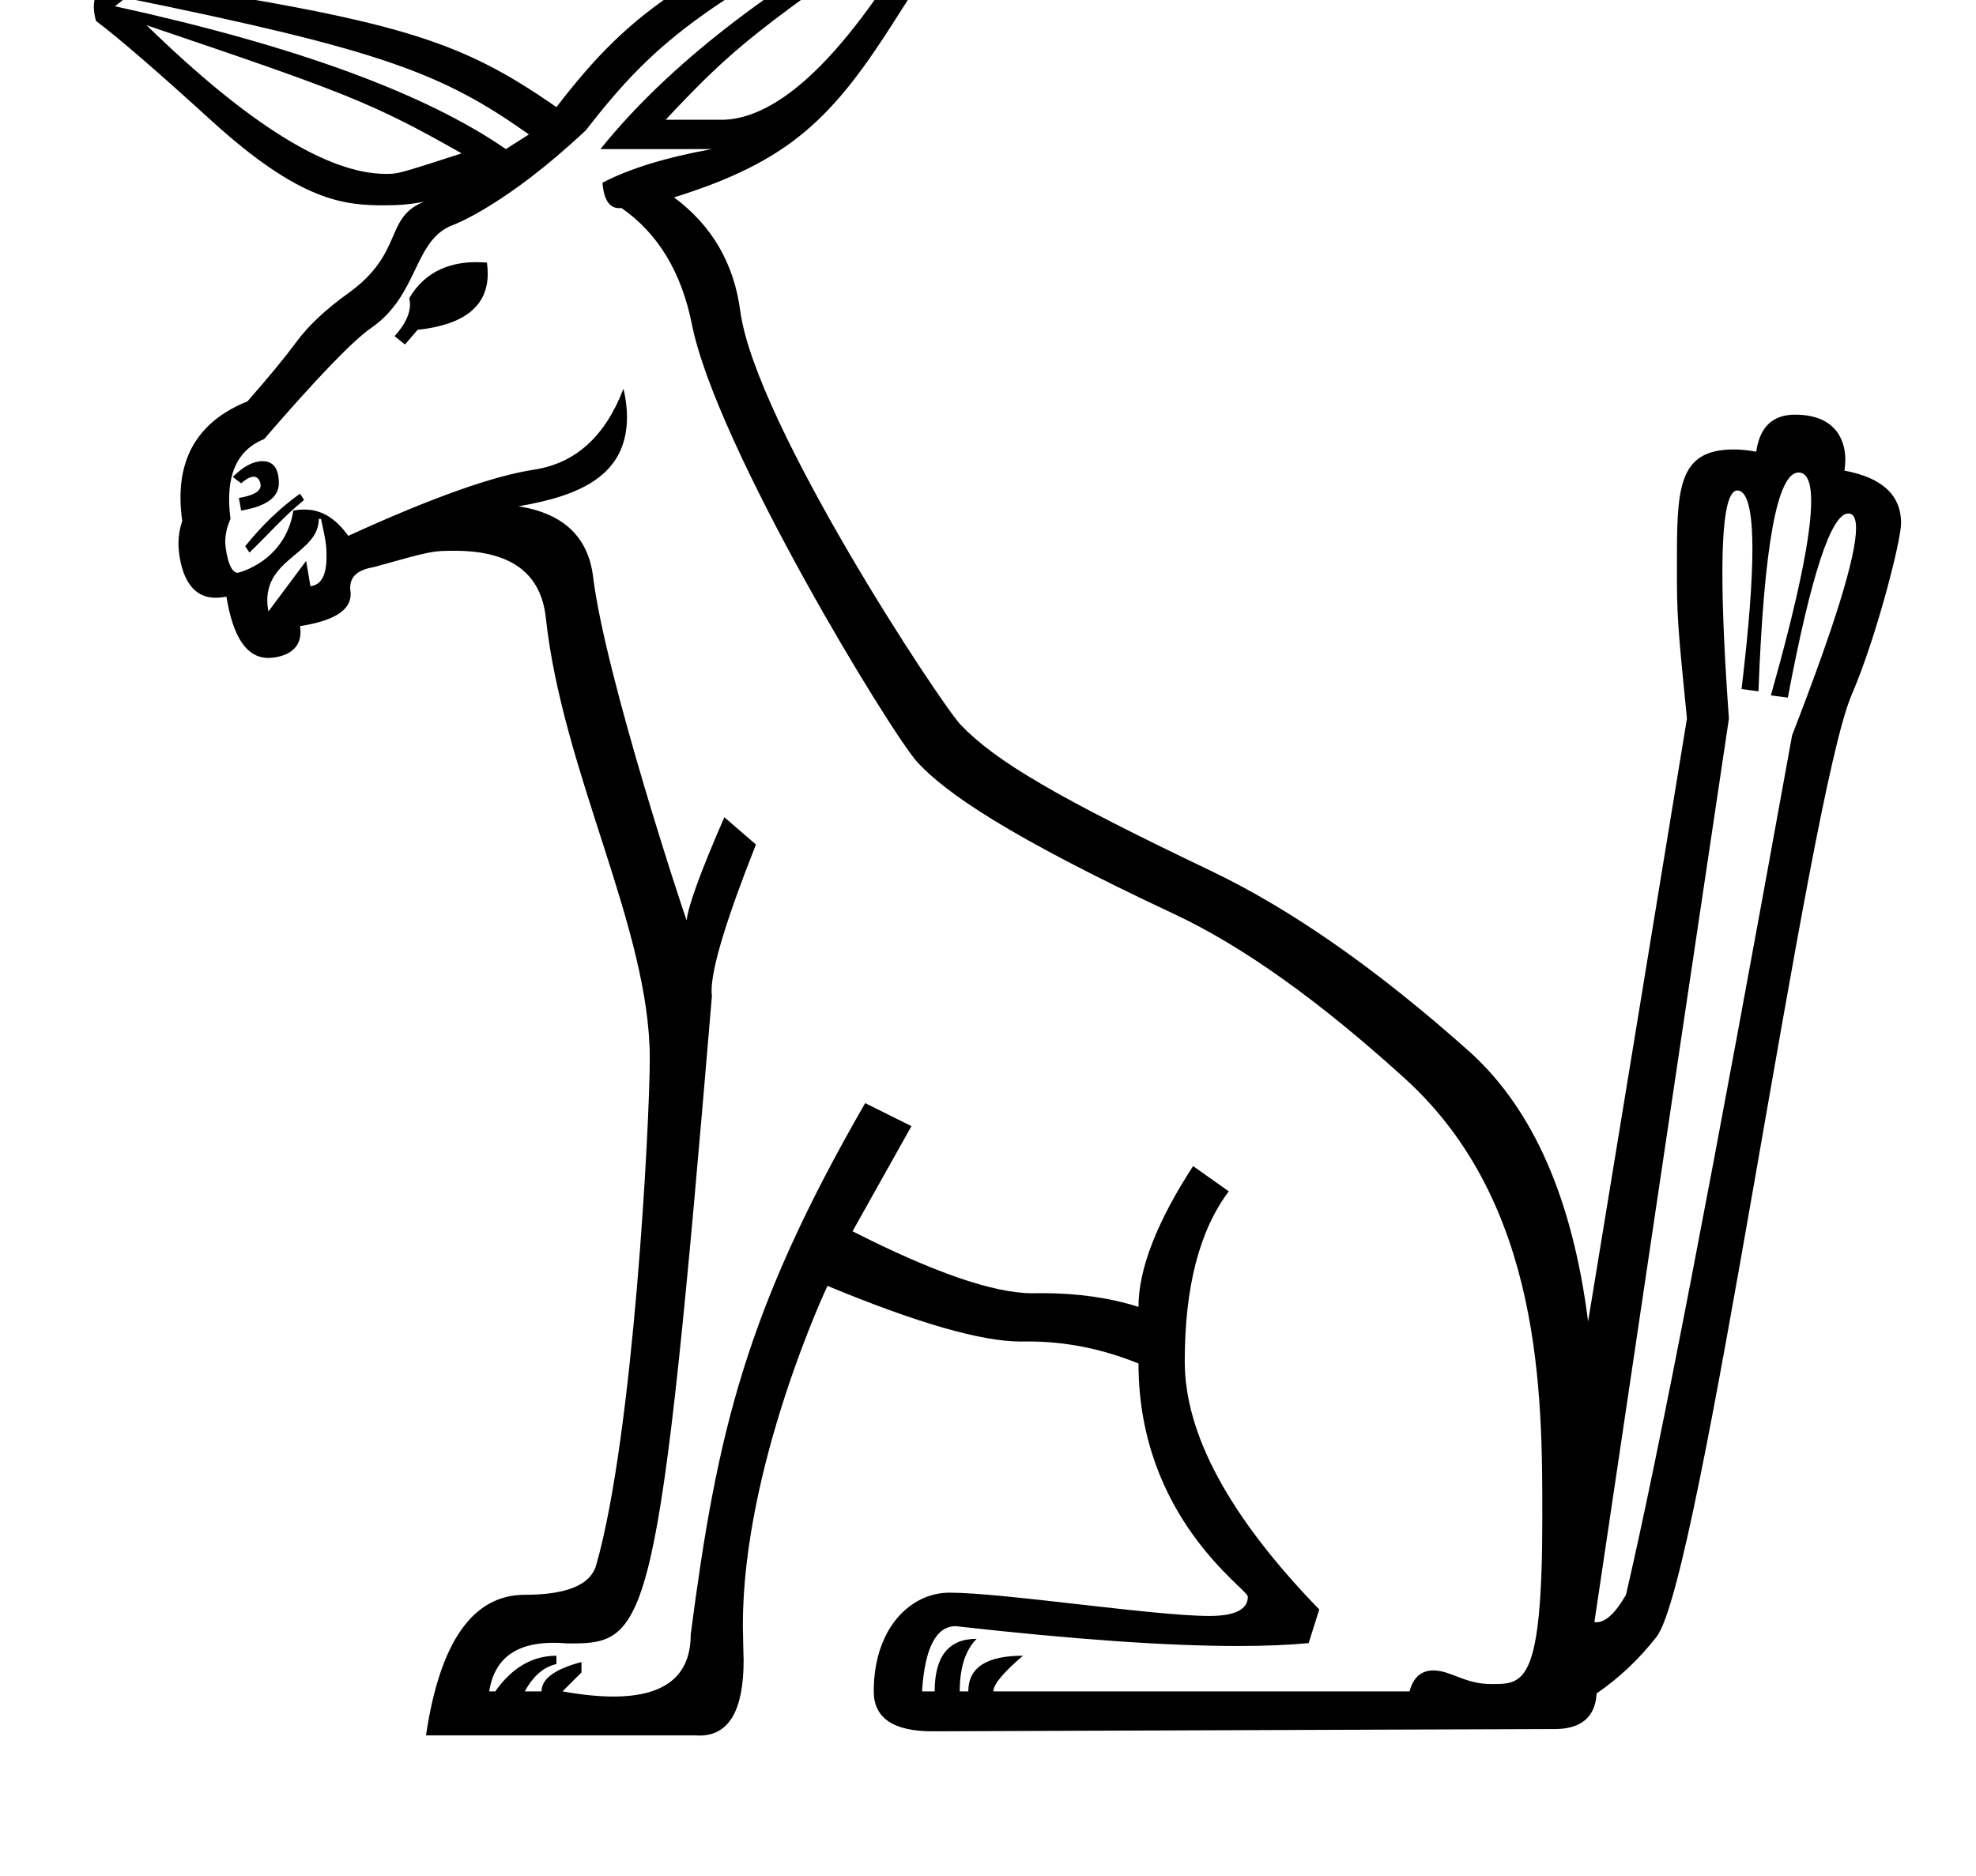 <?xml version="1.0" standalone="no"?>
<!DOCTYPE svg PUBLIC "-//W3C//DTD SVG 1.1//EN" "http://www.w3.org/Graphics/SVG/1.1/DTD/svg11.dtd" >
<svg xmlns="http://www.w3.org/2000/svg" xmlns:xlink="http://www.w3.org/1999/xlink" version="1.1" viewBox="-10 0 1053 1000">
   <path fill="currentColor"
d="M104.766 318.608c-19.383 0 -19.671 -27.449 -19.671 -29.08c0 -3.882 0.673 -7.838 2.01 -11.849c-0.619 -4.354 -0.928 -8.513 -0.928 -12.477c0 -24.564 11.883 -41.644 35.683 -51.276
c11.187 -12.707 19.93 -23.351 26.283 -31.931s15.53 -17.16 27.477 -25.74c29.947 -21.507 18.931 -40.267 40.402 -48.765c-6.306 1.297 -13.123 1.953 -20.504 1.953c-21.833 0 -45.067 -1.637 -92.774 -45.07
c-29.107 -26.501 -49.634 -44.258 -61.581 -53.219c-0.776 -2.777 -1.163 -5.302 -1.163 -7.571c0 -8.688 5.674 -13.64 16.911 -14.802c145.522 22.249 177.61 32.12 229.598 68.314c41.268 -53.509 70.689 -73.852 204.836 -130.981
c2.883 -0.754 5.549 -1.146 7.849 -1.146c10.987 0 12.405 9.431 12.405 15.73c0 3.544 -1.497 1.847 -44.257 69.369c-33.491 52.886 -56.476 75.934 -118.166 95.141c20.148 14.934 31.931 35.135 35.298 60.495
c7.967 60.004 107.037 209.789 117.515 220.691c18.695 19.457 51.022 38.464 133.262 77.764c42.955 20.527 89.113 52.838 138.367 96.879c33.614 30.627 54.467 78.415 62.667 143.362l52.675 -321.371
c-5.08 -50.8 -5.346 -55.31 -5.346 -80.727c0 -41.267 0 -62.726 30.275 -62.726c3.662 0 7.661 0.392 11.997 1.175c1.869 -13.172 8.787 -19.727 20.658 -19.727c24.567 0 26.805 17.408 26.805 23.75
c0 1.912 -0.146 3.938 -0.436 6.077c20.129 3.751 30.16 13.091 30.16 27.985c0 9.665 -13.54 61.985 -26.25 91.267c-23.474 54.078 -80.443 472.121 -104.047 502.313c-9.341 11.946 -19.984 21.993 -31.931 30.192
c-0.761 12.708 -8.309 19.007 -22.482 19.007c-13.413 0 -123.922 0.435 -331.472 1.194c-20.907 0 -31.279 -7.113 -31.279 -21.287c0 -33.565 19.491 -52.614 40.385 -52.614c28.541 0 108.966 12.417 138.408 12.417
c13.676 0 20.551 -3.435 20.551 -10.268c0 -4.214 -58.262 -41.908 -58.262 -124.285c-19.252 -7.836 -38.852 -11.755 -58.8 -11.755c-2.068 0 -2.763 0.036 -3.956 0.036c-21.021 0 -55.331 -9.888 -102.98 -29.661
c-0.834 1.668 -45.111 96.544 -45.111 180.979c0 3.104 0.417 18.35 0.417 18.535c0 26.806 -7.814 40.17 -23.557 40.17c-0.763 0 -1.544 -0.031 -2.345 -0.094h-143.362c7.439 -50.015 25.034 -74.939 52.675 -74.939
c22.373 0 35.026 -5.322 38.013 -15.749c19.919 -69.518 28.57 -236.286 28.57 -270.185c0 -69.302 -46.447 -152.038 -55.397 -234.843c-2.571 -23.801 -18.711 -35.684 -48.418 -35.684c-12.117 0 -12.117 0 -43.465 8.748
c-8.256 1.352 -12.362 5.007 -12.362 10.842c0 1.551 0.245 2.017 0.245 3.55c0 8.584 -8.965 14.221 -26.981 16.996c0.168 1.114 0.252 2.175 0.252 3.182c0 13.49 -15.766 13.784 -17.141 13.784
c-11.432 0 -18.795 -10.854 -22.318 -32.605c-2.114 0.351 -4.084 0.526 -5.907 0.526zM784.863 897.634c17.246 0 27.031 0 27.031 -88.992c0 -65.022 0 -167.176 -73.032 -233.592c-45.562 -41.435 -86.561 -70.704 -123.162 -87.864
c-88.076 -41.294 -121.225 -64.173 -136.629 -80.696c-13.69 -14.685 -107.294 -168.164 -120.338 -233.508c-5.593 -28.02 -18.191 -48.71 -37.578 -62.123c-0.431 0.055 -0.849 0.082 -1.252 0.082
c-5.194 0 -8.144 -4.53 -8.849 -13.55c14.173 -7.439 33.669 -13.468 58.322 -17.921h-59.408c39.588 -49.253 102.688 -96.28 189.304 -141.082l-4.562 -3.366c-127.04 63.519 -153.993 84.821 -192.562 134.457
c-42.185 39.659 -69.779 50.097 -70.595 50.394c-21.298 7.759 -18.132 37.164 -43.661 54.848c-9.72 6.733 -28.781 26.446 -57.128 59.3c-12.444 4.979 -18.666 15.688 -18.666 32.067c0 3.275 0.248 6.778 0.746 10.507
c-1.874 4.1 -2.811 8.214 -2.811 12.327c0 2.475 1.569 16.378 6.658 16.378c0.438 0 25.368 -6.055 29.626 -33.157c1.977 -0.368 3.904 -0.553 5.782 -0.553c9.472 0 16.676 4.684 23.52 14.02
c44.041 -20.146 77.003 -31.931 99.051 -35.298c22.048 -3.366 37.85 -17.757 47.57 -43.117c1.255 5.257 1.883 10.239 1.883 14.947c0 31.007 -24.431 42.028 -57.816 47.72c23.895 3.747 37.145 16.291 39.751 37.578
c6.526 53.3 49.003 181.416 49.852 183.113c0.76 -7.439 7.385 -25.849 20.092 -54.955l16.835 14.554c-15.799 39.847 -23.635 65.885 -23.635 77.901c0 1.035 0.059 1.967 0.175 2.794
c-28.121 335.428 -33.648 345.129 -74.745 345.129c-3.912 0 -5.377 -0.351 -9.788 -0.351c-20.06 0 -31.407 8.59 -34.175 25.901h3.258c8.96 -12.707 19.875 -19.006 32.582 -19.006v4.453
c-6.733 1.466 -12.381 6.354 -16.834 14.553h8.906c0 -6.733 7.113 -11.893 21.287 -15.64v5.539l-10.101 10.101c10.188 1.834 19.234 2.749 27.142 2.749c27.457 0 41.173 -11.042 41.173 -33.051
c13.969 -107.3 29.14 -172.478 92.969 -283.25l24.654 12.273l-31.388 56.042c43.307 22.001 75.272 33.027 95.843 33.027c0.051 0 3.422 -0.048 5.162 -0.048c18.895 0 36.078 2.453 51.372 7.314
c0 -20.146 9.721 -45.181 29.106 -75.048l19.007 13.467c-15.693 20.907 -23.459 51.101 -23.459 90.689c0 38.827 23.894 82.922 71.681 132.176l-5.647 17.92c-10.74 1.036 -23.305 1.554 -37.696 1.554
c-37.633 0 -87.758 -3.536 -150.413 -10.567c-10.426 0 -16.454 11.621 -17.92 34.754h6.733c0 -18.681 7.439 -28.02 22.373 -28.02c-5.973 5.974 -9.015 15.313 -9.015 28.02h4.562c0 -12.707 9.72 -19.006 29.106 -19.006
c-10.427 8.96 -15.748 15.259 -15.748 19.006h221.778c1.988 -7.449 6.217 -11.166 12.685 -11.166c9.368 0 16.602 7.274 31.034 7.274zM122.945 294.515l-2.281 -3.367c8.961 -11.187 18.79 -20.581 29.216 -28.02l2.172 3.366
c-10.545 8.497 -19.392 18.694 -29.106 28.021zM486.892 -49.23c-93.31 64.599 -105.124 73.51 -142.168 113.062h31.278c32.094 -1.467 69.075 -39.153 110.89 -113.062zM56.911 -1.117l-5.647 4.453
c95.575 20.907 165.03 46.267 208.311 76.134l12.273 -7.819c-45.848 -32.435 -77.838 -44.876 -214.936 -72.768zM68.098 13.437c54.185 52.805 96.706 79.248 127.526 79.248c6.525 0 6.525 0 40.383 -10.934
c-47.938 -27.219 -62.233 -32.481 -167.909 -68.314zM243.719 139.733c1.849 0 3.747 0.098 5.755 0.231c0.292 2.046 0.438 4.006 0.438 5.88c0 17.279 -12.429 27.267 -37.365 29.961l-6.733 7.819l-5.539 -4.452
c5.51 -6.088 8.22 -11.738 8.22 -16.863c0 -1.139 -0.134 -2.252 -0.4 -3.338c8.865 -15.381 23.338 -19.238 35.625 -19.238zM138.585 257.588c0 7.439 -6.68 12.327 -20.093 14.554l-1.194 -6.734
c7.711 -1.262 11.602 -3.488 11.602 -6.716c0 -1.164 -0.844 -4.599 -3.73 -4.599c-1.722 0 -3.955 1.17 -6.677 3.495l-4.453 -3.367c5.612 -5.612 10.842 -8.396 15.777 -8.396c4.018 0 8.769 1.731 8.769 11.764z
M948.493 251.85c-11.386 0 -18.507 38.909 -21.413 116.627l-9.015 -1.194c3.853 -32.274 5.787 -57.165 5.787 -74.677c0 -15.536 -1.595 -31.169 -8.016 -31.169c-5.313 0 -7.981 14.736 -7.981 44.208
c0 19.406 1.156 45.201 3.477 77.386c-11.187 74.668 -35.08 235.191 -71.682 481.568c0.352 0.051 0.705 0.077 1.06 0.077c4.917 0 10.204 -4.906 15.775 -14.63c18.311 -78.992 45.704 -221.73 88.516 -458.11
c22.737 -58.538 34.082 -95.36 34.082 -110.42c0 -5.667 -1.604 -7.819 -4.098 -7.819c-9.176 0 -19.898 32.766 -32.266 98.147l-9.015 -1.195c14.298 -50.741 21.455 -85.237 21.455 -103.473
c0 -11.684 -2.967 -15.326 -6.667 -15.326zM132.436 319.955c0 1.922 0.204 3.904 0.61 5.947l20.093 -26.935l2.28 13.467c5.727 -0.585 8.589 -5.803 8.589 -15.654c0 -6.512 -0.422 -8.476 -2.941 -20.186h-1.194
c0 18.072 -27.436 20.73 -27.436 43.361z" />
</svg>
